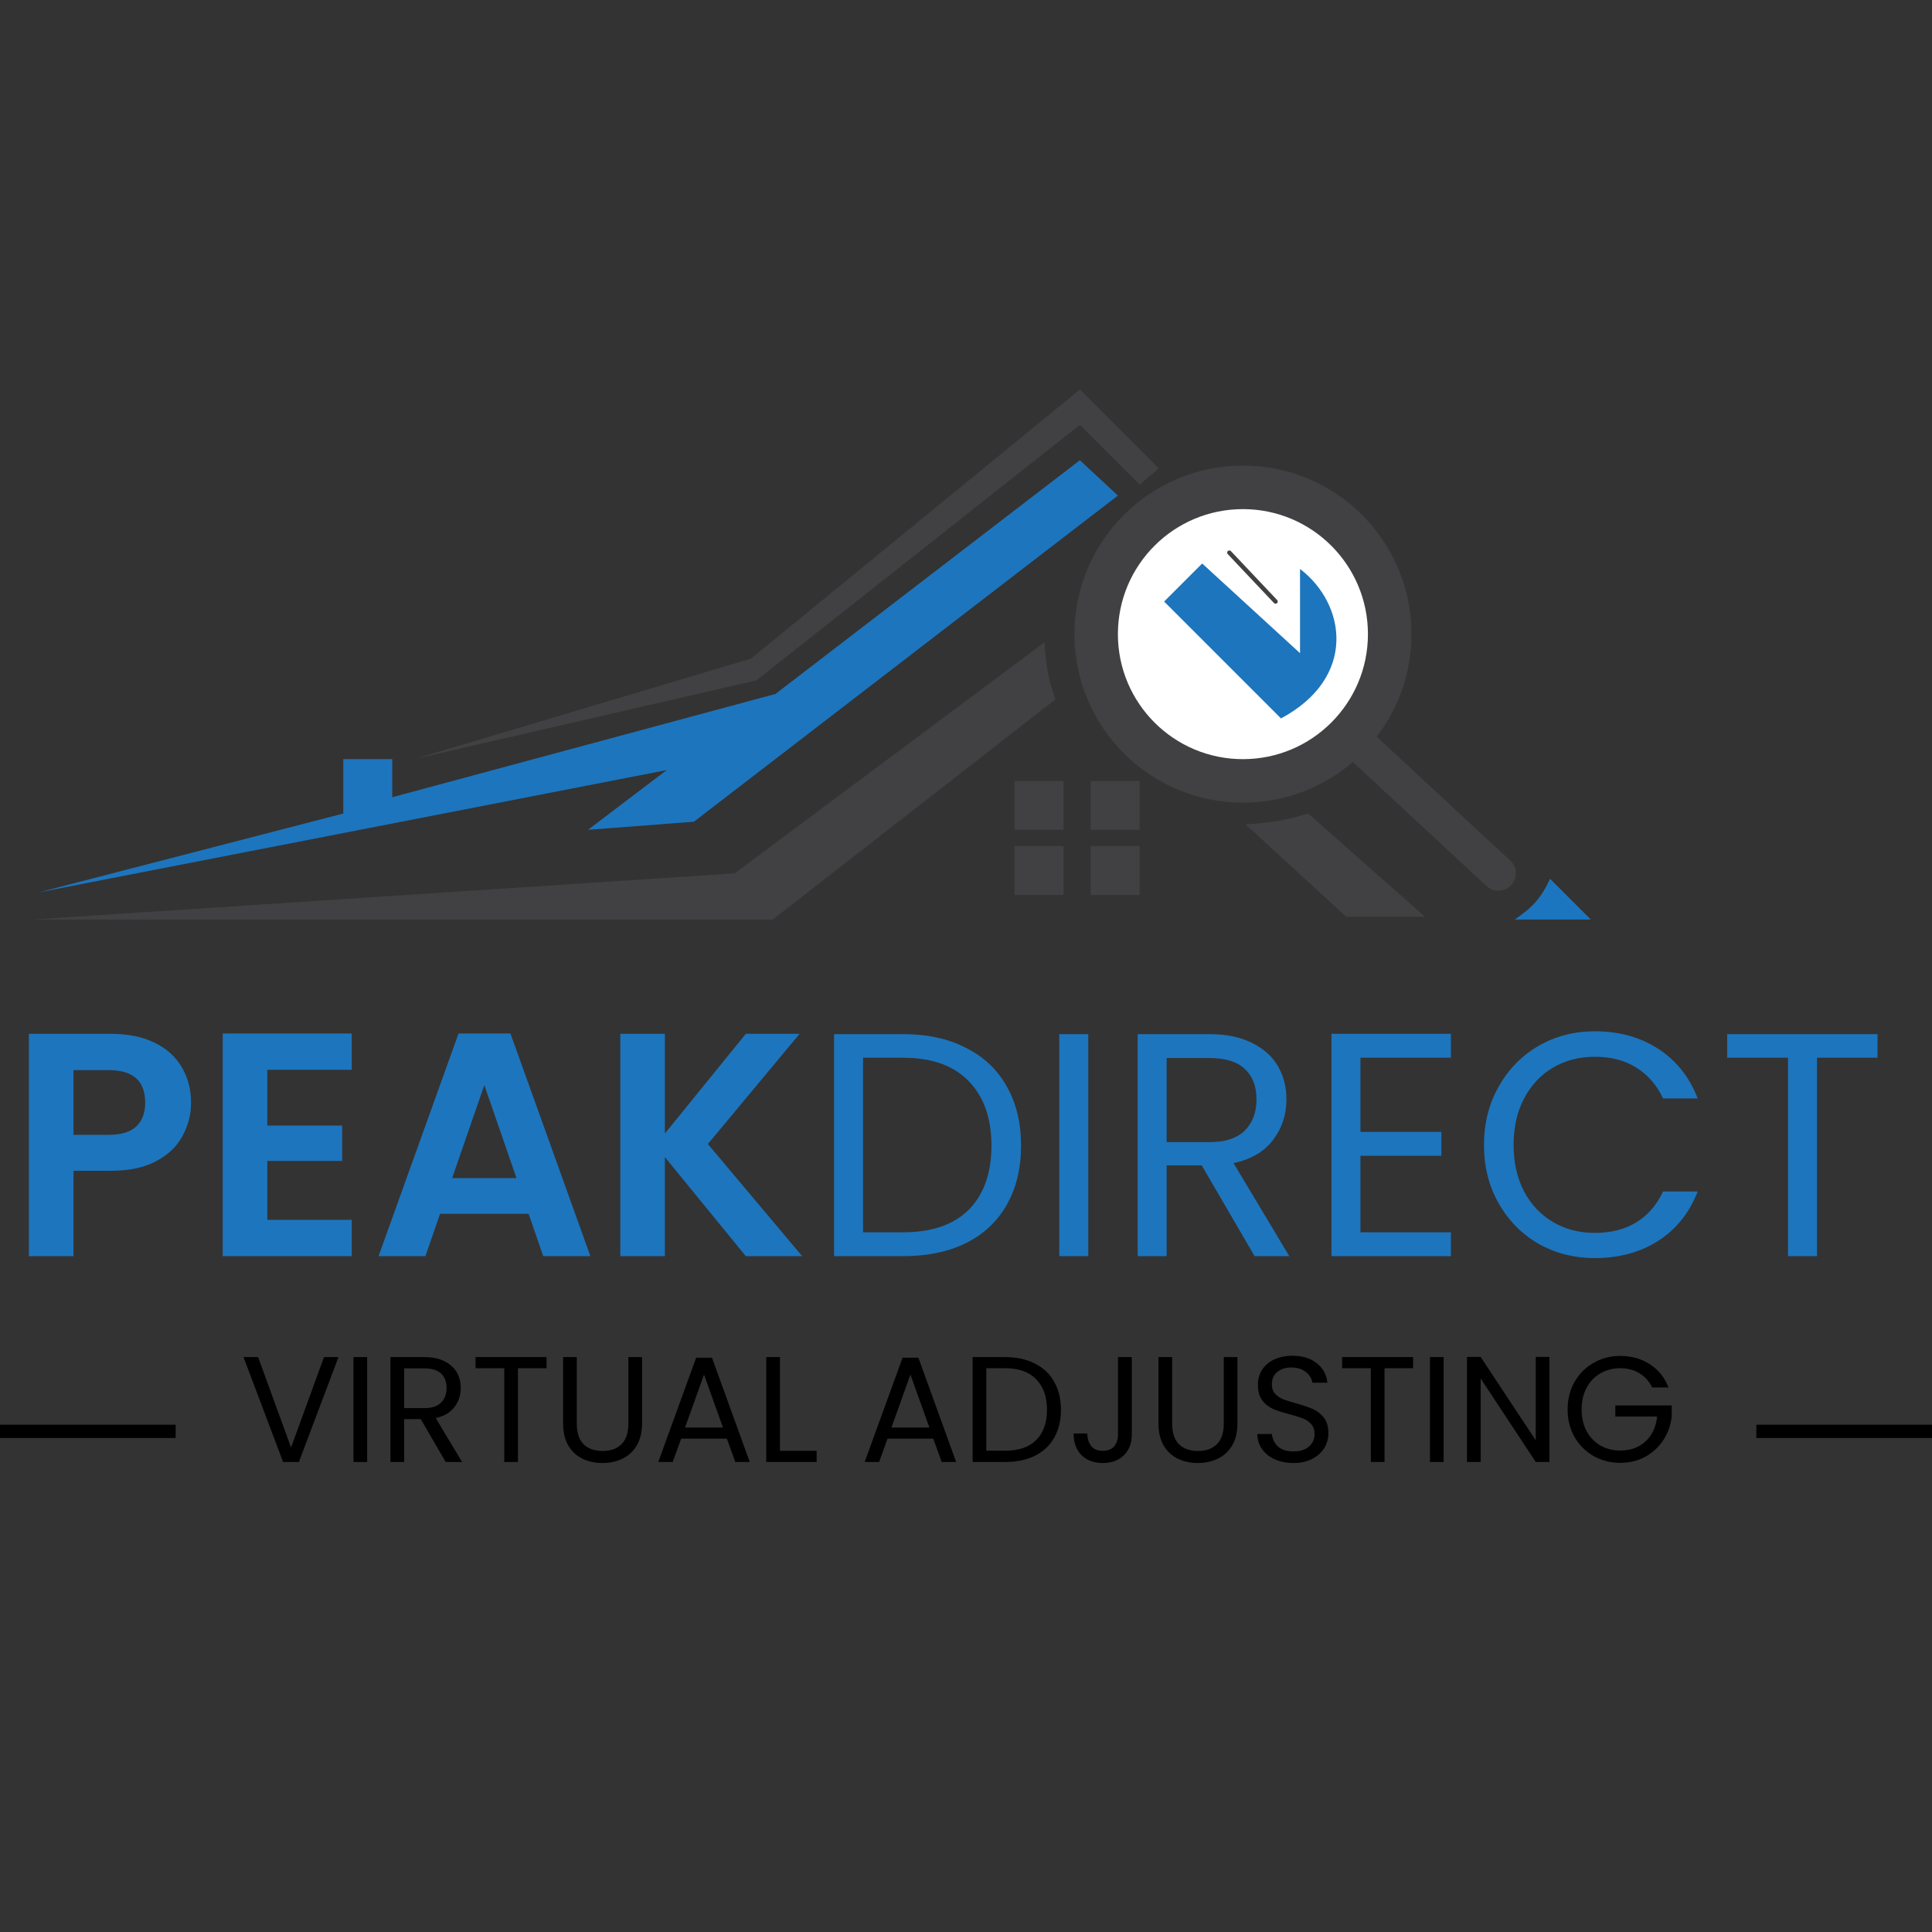 <svg width="48" height="48" viewBox="0 0 48 48" fill="none" xmlns="http://www.w3.org/2000/svg">
<rect x="0" y="0" width="48" height="48" fill="#333333" stroke="none"/>
<ellipse cx="30.881" cy="15.755" rx="4.187" ry="4.187" fill="#414143"/>
<ellipse cx="30.88" cy="15.755" rx="3.106" ry="3.106" fill="white"/>
<path d="M36.934 22.014C37.109 22.177 37.382 22.166 37.545 21.991C37.707 21.816 37.697 21.543 37.522 21.381L37.228 21.697L36.934 22.014ZM37.228 21.697L37.522 21.381L33.808 17.937L33.514 18.254L33.22 18.57L36.934 22.014L37.228 21.697Z" fill="#414143"/>
<path d="M32.299 16.228V14.135C33.447 15.013 33.717 16.836 31.826 17.849L28.922 14.945L29.868 14L32.299 16.228Z" fill="#1D75BD"/>
<path d="M30.543 13.73L31.691 14.945" stroke="#414143" stroke-width="0.108" stroke-linecap="round"/>
<path d="M26.829 9.678L28.787 11.636L28.314 12.041L26.829 10.556L18.793 16.903L10.285 18.861L18.658 16.363L26.829 9.678Z" fill="#414143"/>
<path d="M26.829 11.434L27.774 12.312L17.24 20.415L14.607 20.617L16.565 19.132L0.967 22.17L8.529 20.212V18.861H9.745V19.807L19.266 17.241L26.829 11.434Z" fill="#1D75BD"/>
<path d="M32.501 20.212C31.934 20.383 31.591 20.437 30.948 20.482L33.447 22.778H35.405L32.501 20.212Z" fill="#414143"/>
<rect x="27.099" y="19.402" width="1.215" height="1.215" fill="#414143"/>
<rect x="25.208" y="19.402" width="1.215" height="1.215" fill="#414143"/>
<rect x="25.208" y="21.022" width="1.215" height="1.215" fill="#414143"/>
<rect x="27.099" y="21.022" width="1.215" height="1.215" fill="#414143"/>
<path d="M26.221 17.376C26.027 16.824 25.984 16.514 25.951 15.958L18.253 21.698L0.832 22.845H19.199L26.221 17.376Z" fill="#414143"/>
<path d="M38.511 21.833L39.524 22.846H37.633C38.079 22.538 38.281 22.326 38.511 21.833Z" fill="#1B76BF"/>
<path d="M4.747 27.394C4.747 27.69 4.675 27.967 4.533 28.225C4.396 28.484 4.177 28.692 3.876 28.851C3.581 29.009 3.206 29.088 2.752 29.088H1.826V31.209H0.718V25.685H2.752C3.18 25.685 3.544 25.759 3.844 25.907C4.145 26.054 4.369 26.257 4.517 26.516C4.67 26.774 4.747 27.067 4.747 27.394ZM2.705 28.194C3.011 28.194 3.238 28.125 3.385 27.988C3.533 27.846 3.607 27.648 3.607 27.394C3.607 26.856 3.306 26.587 2.705 26.587H1.826V28.194H2.705ZM6.641 26.579V27.964H8.501V28.843H6.641V30.307H8.739V31.209H5.533V25.677H8.739V26.579H6.641ZM13.133 30.157H10.933L10.569 31.209H9.405L11.392 25.677H12.682L14.668 31.209H13.497L13.133 30.157ZM12.832 29.27L12.033 26.959L11.233 29.27H12.832ZM18.529 31.209L16.519 28.748V31.209H15.411V25.685H16.519V28.162L18.529 25.685H19.866L17.587 28.423L19.93 31.209H18.529ZM22.439 25.693C23.041 25.693 23.561 25.806 23.998 26.033C24.442 26.255 24.779 26.574 25.012 26.991C25.249 27.408 25.368 27.898 25.368 28.463C25.368 29.027 25.249 29.518 25.012 29.935C24.779 30.346 24.442 30.663 23.998 30.885C23.561 31.101 23.041 31.209 22.439 31.209H20.722V25.693H22.439ZM22.439 30.616C23.152 30.616 23.695 30.428 24.07 30.054C24.444 29.674 24.632 29.143 24.632 28.463C24.632 27.777 24.442 27.241 24.062 26.856C23.687 26.471 23.146 26.279 22.439 26.279H21.442V30.616H22.439ZM27.038 25.693V31.209H26.318V25.693H27.038ZM31.17 31.209L29.856 28.953H28.985V31.209H28.265V25.693H30.046C30.463 25.693 30.814 25.764 31.099 25.907C31.389 26.049 31.605 26.241 31.748 26.484C31.89 26.727 31.961 27.004 31.961 27.315C31.961 27.695 31.851 28.03 31.629 28.32C31.413 28.611 31.085 28.803 30.648 28.898L32.032 31.209H31.17ZM28.985 28.376H30.046C30.436 28.376 30.729 28.281 30.924 28.091C31.12 27.896 31.217 27.637 31.217 27.315C31.217 26.988 31.12 26.735 30.924 26.555C30.735 26.376 30.442 26.286 30.046 26.286H28.985V28.376ZM33.8 26.279V28.122H35.811V28.716H33.8V30.616H36.048V31.209H33.08V25.685H36.048V26.279H33.8ZM36.869 28.447C36.869 27.909 36.99 27.426 37.233 26.999C37.476 26.566 37.805 26.228 38.222 25.986C38.644 25.743 39.111 25.622 39.623 25.622C40.225 25.622 40.75 25.767 41.198 26.057C41.647 26.347 41.974 26.759 42.179 27.291H41.317C41.164 26.959 40.942 26.703 40.652 26.524C40.367 26.344 40.024 26.255 39.623 26.255C39.238 26.255 38.892 26.344 38.586 26.524C38.28 26.703 38.04 26.959 37.866 27.291C37.692 27.619 37.605 28.004 37.605 28.447C37.605 28.885 37.692 29.27 37.866 29.602C38.04 29.93 38.28 30.183 38.586 30.362C38.892 30.542 39.238 30.631 39.623 30.631C40.024 30.631 40.367 30.544 40.652 30.37C40.942 30.191 41.164 29.935 41.317 29.602H42.179C41.974 30.13 41.647 30.539 41.198 30.829C40.75 31.114 40.225 31.257 39.623 31.257C39.111 31.257 38.644 31.138 38.222 30.9C37.805 30.658 37.476 30.323 37.233 29.895C36.99 29.468 36.869 28.985 36.869 28.447ZM46.647 25.693V26.279H45.143V31.209H44.423V26.279H42.911V25.693H46.647Z" fill="#1D75BD"/>
<path d="M8.409 33.717L7.426 36.322H7.033L6.05 33.717H6.413L7.231 35.963L8.05 33.717H8.409ZM9.122 33.717V36.322H8.782V33.717H9.122ZM11.073 36.322L10.453 35.257H10.041V36.322H9.701V33.717H10.542C10.739 33.717 10.905 33.751 11.039 33.818C11.176 33.885 11.278 33.976 11.346 34.091C11.413 34.205 11.447 34.336 11.447 34.483C11.447 34.663 11.394 34.821 11.29 34.958C11.188 35.095 11.033 35.186 10.826 35.231L11.48 36.322H11.073ZM10.041 34.984H10.542C10.727 34.984 10.865 34.939 10.957 34.849C11.049 34.757 11.095 34.635 11.095 34.483C11.095 34.329 11.049 34.209 10.957 34.124C10.867 34.04 10.729 33.997 10.542 33.997H10.041V34.984ZM13.579 33.717V33.993H12.868V36.322H12.528V33.993H11.815V33.717H13.579ZM14.33 33.717V35.365C14.33 35.597 14.386 35.769 14.498 35.881C14.613 35.993 14.771 36.049 14.973 36.049C15.172 36.049 15.328 35.993 15.44 35.881C15.554 35.769 15.612 35.597 15.612 35.365V33.717H15.952V35.361C15.952 35.578 15.908 35.761 15.821 35.911C15.734 36.058 15.615 36.167 15.466 36.24C15.319 36.312 15.153 36.348 14.969 36.348C14.784 36.348 14.617 36.312 14.468 36.24C14.321 36.167 14.204 36.058 14.117 35.911C14.032 35.761 13.99 35.578 13.99 35.361V33.717H14.33ZM18.059 35.743H16.923L16.713 36.322H16.355L17.296 33.732H17.689L18.627 36.322H18.268L18.059 35.743ZM17.962 35.466L17.491 34.151L17.02 35.466H17.962ZM19.378 36.045H20.289V36.322H19.037V33.717H19.378V36.045ZM23.187 35.743H22.051L21.841 36.322H21.483L22.424 33.732H22.817L23.755 36.322H23.396L23.187 35.743ZM23.09 35.466L22.619 34.151L22.148 35.466H23.09ZM24.976 33.717C25.26 33.717 25.506 33.771 25.712 33.878C25.922 33.982 26.081 34.133 26.191 34.33C26.303 34.527 26.359 34.758 26.359 35.025C26.359 35.292 26.303 35.523 26.191 35.72C26.081 35.914 25.922 36.064 25.712 36.169C25.506 36.271 25.26 36.322 24.976 36.322H24.165V33.717H24.976ZM24.976 36.042C25.313 36.042 25.569 35.953 25.746 35.776C25.923 35.597 26.012 35.346 26.012 35.025C26.012 34.701 25.922 34.448 25.742 34.266C25.566 34.084 25.31 33.993 24.976 33.993H24.505V36.042H24.976ZM28.119 33.717V35.642C28.119 35.856 28.053 36.028 27.921 36.157C27.789 36.285 27.615 36.348 27.398 36.348C27.179 36.348 27.003 36.283 26.871 36.154C26.739 36.022 26.673 35.842 26.673 35.615H27.013C27.016 35.743 27.048 35.846 27.11 35.926C27.175 36.005 27.271 36.045 27.398 36.045C27.525 36.045 27.62 36.008 27.682 35.933C27.744 35.856 27.776 35.759 27.776 35.642V33.717H28.119ZM29.122 33.717V35.365C29.122 35.597 29.178 35.769 29.29 35.881C29.405 35.993 29.563 36.049 29.765 36.049C29.964 36.049 30.12 35.993 30.232 35.881C30.347 35.769 30.404 35.597 30.404 35.365V33.717H30.744V35.361C30.744 35.578 30.701 35.761 30.613 35.911C30.526 36.058 30.408 36.167 30.258 36.24C30.111 36.312 29.945 36.348 29.761 36.348C29.577 36.348 29.41 36.312 29.26 36.24C29.113 36.167 28.996 36.058 28.909 35.911C28.824 35.761 28.782 35.578 28.782 35.361V33.717H29.122ZM32.137 36.348C31.965 36.348 31.811 36.318 31.674 36.258C31.539 36.196 31.433 36.111 31.356 36.004C31.279 35.895 31.239 35.769 31.237 35.627H31.599C31.612 35.749 31.662 35.852 31.749 35.937C31.838 36.019 31.968 36.06 32.137 36.06C32.299 36.06 32.426 36.02 32.519 35.941C32.613 35.858 32.661 35.754 32.661 35.627C32.661 35.527 32.633 35.446 32.578 35.384C32.524 35.322 32.455 35.274 32.373 35.242C32.291 35.209 32.18 35.175 32.04 35.137C31.868 35.092 31.73 35.047 31.625 35.003C31.523 34.958 31.435 34.888 31.36 34.793C31.288 34.696 31.252 34.567 31.252 34.405C31.252 34.263 31.288 34.137 31.36 34.027C31.432 33.918 31.533 33.833 31.663 33.773C31.795 33.713 31.945 33.683 32.115 33.683C32.359 33.683 32.559 33.744 32.713 33.867C32.87 33.989 32.958 34.151 32.978 34.352H32.605C32.592 34.253 32.54 34.166 32.448 34.091C32.355 34.014 32.233 33.975 32.081 33.975C31.939 33.975 31.823 34.012 31.734 34.087C31.644 34.159 31.599 34.261 31.599 34.393C31.599 34.488 31.625 34.565 31.678 34.625C31.733 34.685 31.799 34.731 31.876 34.763C31.956 34.793 32.066 34.828 32.208 34.868C32.38 34.915 32.519 34.963 32.623 35.01C32.728 35.055 32.818 35.126 32.892 35.223C32.967 35.318 33.004 35.447 33.004 35.612C33.004 35.739 32.971 35.858 32.904 35.971C32.836 36.083 32.737 36.174 32.605 36.243C32.472 36.313 32.317 36.348 32.137 36.348ZM35.108 33.717V33.993H34.398V36.322H34.058V33.993H33.344V33.717H35.108ZM35.867 33.717V36.322H35.527V33.717H35.867ZM38.495 36.322H38.155L36.787 34.248V36.322H36.447V33.713H36.787L38.155 35.784V33.713H38.495V36.322ZM41.048 34.472C40.975 34.32 40.871 34.203 40.734 34.121C40.597 34.036 40.437 33.993 40.255 33.993C40.074 33.993 39.909 34.036 39.762 34.121C39.618 34.203 39.503 34.322 39.418 34.479C39.336 34.634 39.295 34.813 39.295 35.018C39.295 35.222 39.336 35.401 39.418 35.556C39.503 35.71 39.618 35.83 39.762 35.914C39.909 35.997 40.074 36.038 40.255 36.038C40.51 36.038 40.719 35.962 40.883 35.81C41.048 35.658 41.144 35.452 41.171 35.193H40.132V34.917H41.534V35.178C41.514 35.393 41.446 35.589 41.332 35.769C41.217 35.946 41.066 36.086 40.88 36.191C40.693 36.293 40.485 36.344 40.255 36.344C40.014 36.344 39.793 36.288 39.594 36.176C39.395 36.062 39.236 35.903 39.119 35.702C39.005 35.5 38.947 35.272 38.947 35.018C38.947 34.763 39.005 34.535 39.119 34.334C39.236 34.129 39.395 33.971 39.594 33.859C39.793 33.744 40.014 33.687 40.255 33.687C40.532 33.687 40.776 33.756 40.988 33.893C41.202 34.03 41.358 34.223 41.455 34.472H41.048Z" fill="black"/>
<line y1="35.562" x2="4.364" y2="35.562" stroke="black" stroke-width="0.33"/>
<line x1="43.636" y1="35.562" x2="48" y2="35.562" stroke="black" stroke-width="0.33"/>
</svg>
